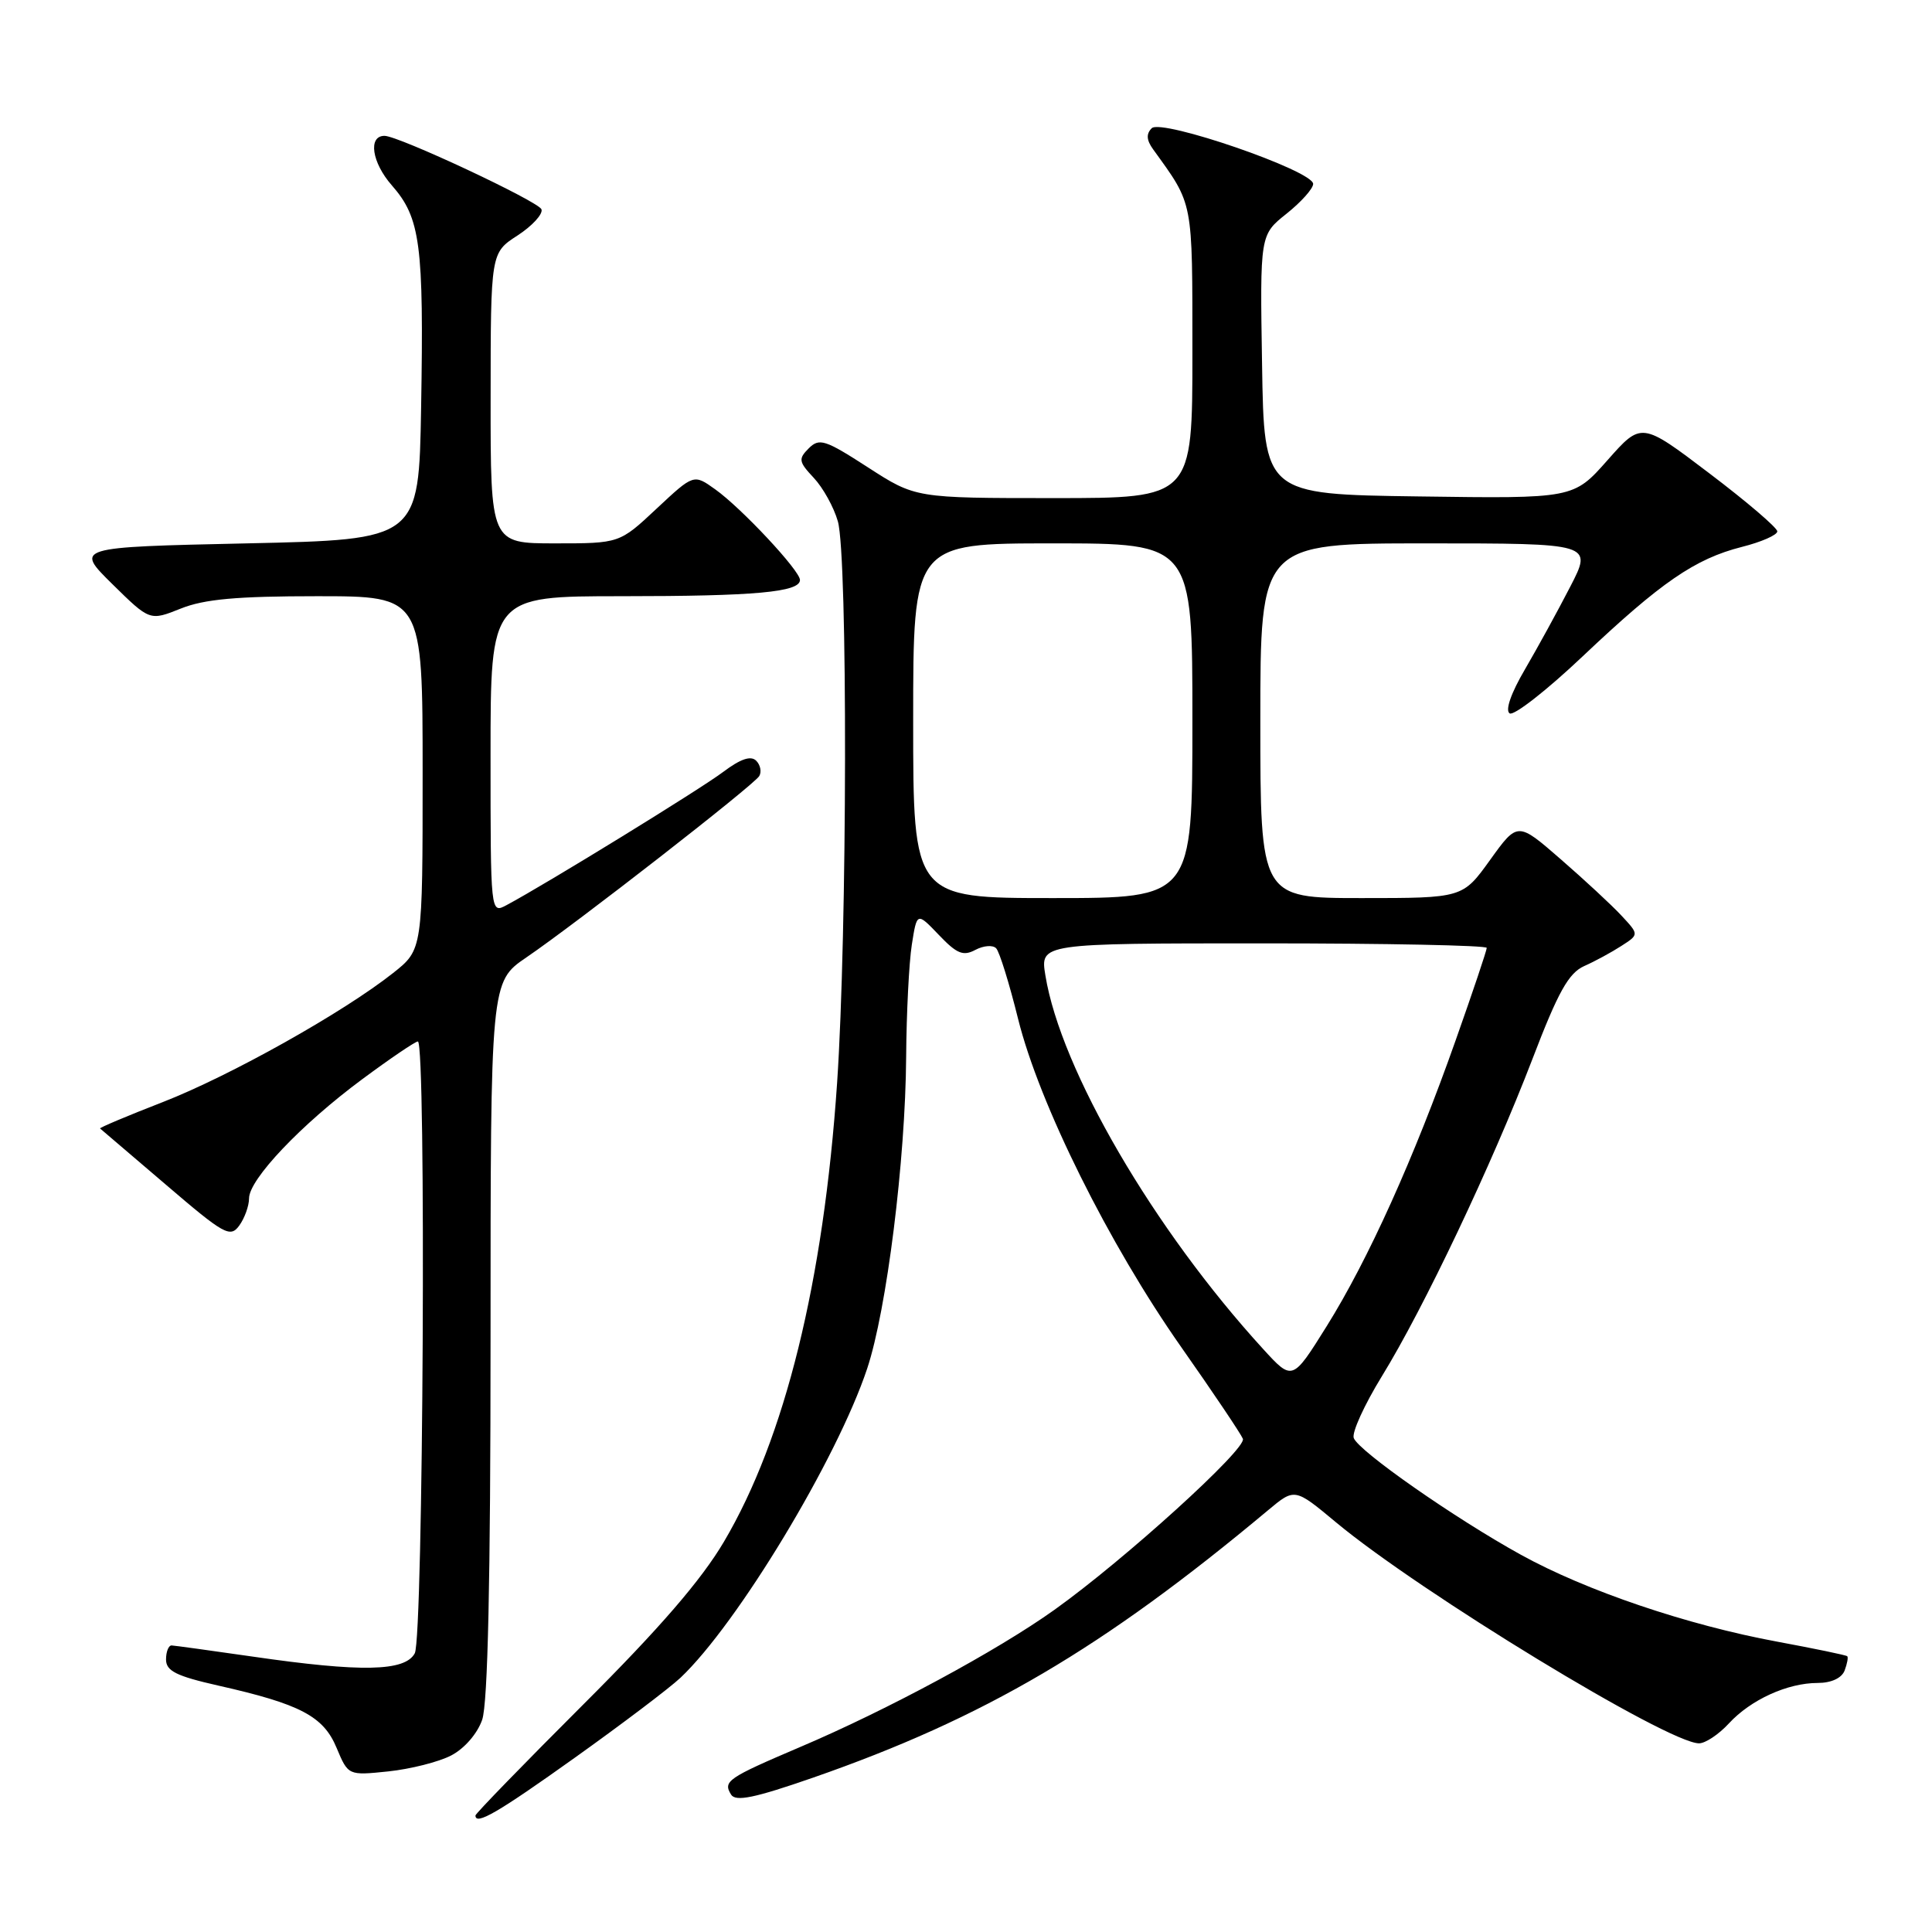 <?xml version="1.0" encoding="UTF-8" standalone="no"?>
<!DOCTYPE svg PUBLIC "-//W3C//DTD SVG 1.1//EN" "http://www.w3.org/Graphics/SVG/1.1/DTD/svg11.dtd" >
<svg xmlns="http://www.w3.org/2000/svg" xmlns:xlink="http://www.w3.org/1999/xlink" version="1.1" viewBox="0 0 256 256">
 <g >
 <path fill="currentColor"
d=" M 76.16 232.91 C 82.40 228.46 88.70 223.69 90.17 222.31 C 97.72 215.17 110.90 193.35 114.90 181.36 C 117.49 173.60 119.98 153.72 120.07 140.03 C 120.11 134.24 120.45 127.55 120.82 125.18 C 121.50 120.85 121.50 120.85 124.40 123.88 C 126.79 126.39 127.63 126.73 129.25 125.86 C 130.33 125.29 131.57 125.19 132.00 125.66 C 132.44 126.12 133.74 130.32 134.90 135.00 C 137.70 146.27 146.92 164.83 156.52 178.50 C 160.77 184.55 164.44 190.02 164.69 190.65 C 165.21 191.97 148.99 206.69 139.73 213.30 C 132.13 218.73 117.60 226.57 106.00 231.50 C 96.39 235.60 95.78 236.02 96.87 237.79 C 97.47 238.76 99.96 238.25 107.73 235.55 C 130.45 227.64 146.11 218.43 168.03 200.11 C 171.56 197.16 171.56 197.16 177.03 201.72 C 188.21 211.02 221.03 231.00 225.13 231.00 C 225.97 231.00 227.74 229.82 229.08 228.37 C 231.98 225.22 236.85 223.00 240.86 223.00 C 242.65 223.00 244.03 222.36 244.42 221.36 C 244.76 220.45 244.92 219.60 244.77 219.46 C 244.62 219.31 240.45 218.45 235.50 217.53 C 223.58 215.33 210.15 210.78 201.52 206.01 C 192.75 201.17 180.05 192.30 179.38 190.55 C 179.10 189.83 180.78 186.15 183.10 182.37 C 188.65 173.36 197.69 154.30 203.05 140.34 C 206.46 131.42 207.85 128.94 209.91 128.01 C 211.34 127.38 213.56 126.17 214.84 125.34 C 217.19 123.83 217.19 123.83 214.84 121.31 C 213.56 119.93 209.93 116.57 206.79 113.84 C 201.09 108.88 201.09 108.88 197.45 113.94 C 193.81 119.00 193.81 119.00 180.41 119.00 C 167.00 119.00 167.00 119.00 167.00 95.50 C 167.00 72.00 167.00 72.00 189.01 72.00 C 211.03 72.00 211.03 72.00 208.06 77.75 C 206.43 80.91 203.73 85.84 202.06 88.70 C 200.20 91.87 199.42 94.14 200.04 94.53 C 200.60 94.87 204.95 91.48 209.70 86.98 C 220.10 77.14 224.59 74.05 230.80 72.47 C 233.39 71.82 235.50 70.89 235.50 70.41 C 235.50 69.93 231.45 66.47 226.50 62.72 C 217.50 55.89 217.50 55.89 213.00 60.98 C 208.50 66.07 208.50 66.07 188.00 65.78 C 167.50 65.50 167.50 65.50 167.23 48.31 C 166.95 31.12 166.95 31.12 170.48 28.31 C 172.41 26.77 174.00 24.99 174.00 24.37 C 174.00 22.62 153.90 15.70 152.61 16.99 C 151.86 17.74 151.91 18.56 152.79 19.78 C 158.18 27.26 157.99 26.29 158.00 46.75 C 158.00 66.00 158.00 66.00 139.66 66.00 C 121.31 66.00 121.31 66.00 115.01 61.93 C 109.32 58.25 108.56 58.01 107.16 59.41 C 105.76 60.81 105.83 61.19 107.83 63.32 C 109.05 64.62 110.49 67.21 111.02 69.08 C 112.34 73.67 112.27 123.61 110.92 143.50 C 109.13 169.81 104.01 190.60 95.93 204.28 C 92.93 209.36 87.43 215.73 77.33 225.81 C 69.45 233.68 63.00 240.32 63.00 240.56 C 63.00 241.91 65.95 240.20 76.16 232.91 Z  M 59.78 232.61 C 61.52 231.71 63.25 229.73 63.89 227.88 C 64.64 225.73 65.00 209.44 65.00 177.40 C 65.00 130.10 65.00 130.10 69.75 126.86 C 76.33 122.38 99.83 104.08 100.60 102.84 C 100.94 102.28 100.76 101.36 100.20 100.80 C 99.49 100.09 98.12 100.56 95.83 102.28 C 92.83 104.55 72.39 117.12 67.11 119.94 C 65.00 121.07 65.00 121.07 65.00 100.04 C 65.00 79.00 65.00 79.00 82.37 79.00 C 100.05 79.00 106.00 78.46 106.00 76.85 C 106.00 75.61 98.24 67.31 94.77 64.84 C 91.92 62.80 91.92 62.80 87.00 67.40 C 82.09 72.00 82.09 72.00 73.54 72.00 C 65.00 72.00 65.00 72.00 65.01 52.75 C 65.02 33.50 65.02 33.50 68.58 31.20 C 70.53 29.93 71.96 28.37 71.75 27.74 C 71.40 26.71 52.81 18.00 50.95 18.00 C 48.74 18.00 49.27 21.54 51.92 24.56 C 55.71 28.88 56.17 32.35 55.80 54.00 C 55.50 71.50 55.50 71.50 32.71 72.00 C 9.92 72.50 9.92 72.50 14.88 77.39 C 19.85 82.28 19.85 82.28 23.95 80.64 C 27.06 79.39 31.40 79.00 42.02 79.00 C 56.00 79.00 56.00 79.00 56.00 102.42 C 56.00 125.83 56.00 125.83 52.10 128.92 C 45.48 134.16 30.49 142.56 21.55 146.04 C 16.86 147.86 13.13 149.44 13.26 149.53 C 13.39 149.63 17.30 152.97 21.95 156.95 C 29.71 163.60 30.50 164.04 31.70 162.40 C 32.41 161.42 33.00 159.79 33.00 158.79 C 33.00 156.27 39.90 149.00 48.00 143.00 C 51.71 140.25 55.03 138.00 55.37 138.00 C 56.49 138.00 56.09 216.97 54.96 219.07 C 53.67 221.48 47.90 221.60 33.50 219.51 C 28.00 218.72 23.16 218.05 22.75 218.03 C 22.34 218.01 22.00 218.85 22.00 219.89 C 22.00 221.41 23.35 222.09 28.93 223.35 C 39.80 225.80 42.86 227.41 44.60 231.60 C 46.14 235.27 46.14 235.27 51.46 234.72 C 54.38 234.41 58.13 233.47 59.78 232.61 Z  M 167.37 178.75 C 152.88 162.90 140.55 141.75 138.52 129.25 C 137.82 125.00 137.82 125.00 167.41 125.00 C 183.69 125.00 197.00 125.27 197.00 125.60 C 197.00 125.93 195.15 131.44 192.88 137.85 C 187.37 153.46 181.28 166.95 175.78 175.75 C 171.25 183.00 171.25 183.00 167.37 178.75 Z  M 121.00 95.50 C 121.00 72.00 121.00 72.00 139.50 72.00 C 158.00 72.00 158.00 72.00 158.00 95.50 C 158.00 119.00 158.00 119.00 139.50 119.00 C 121.00 119.00 121.00 119.00 121.00 95.50 Z "/>
</g>
</svg>